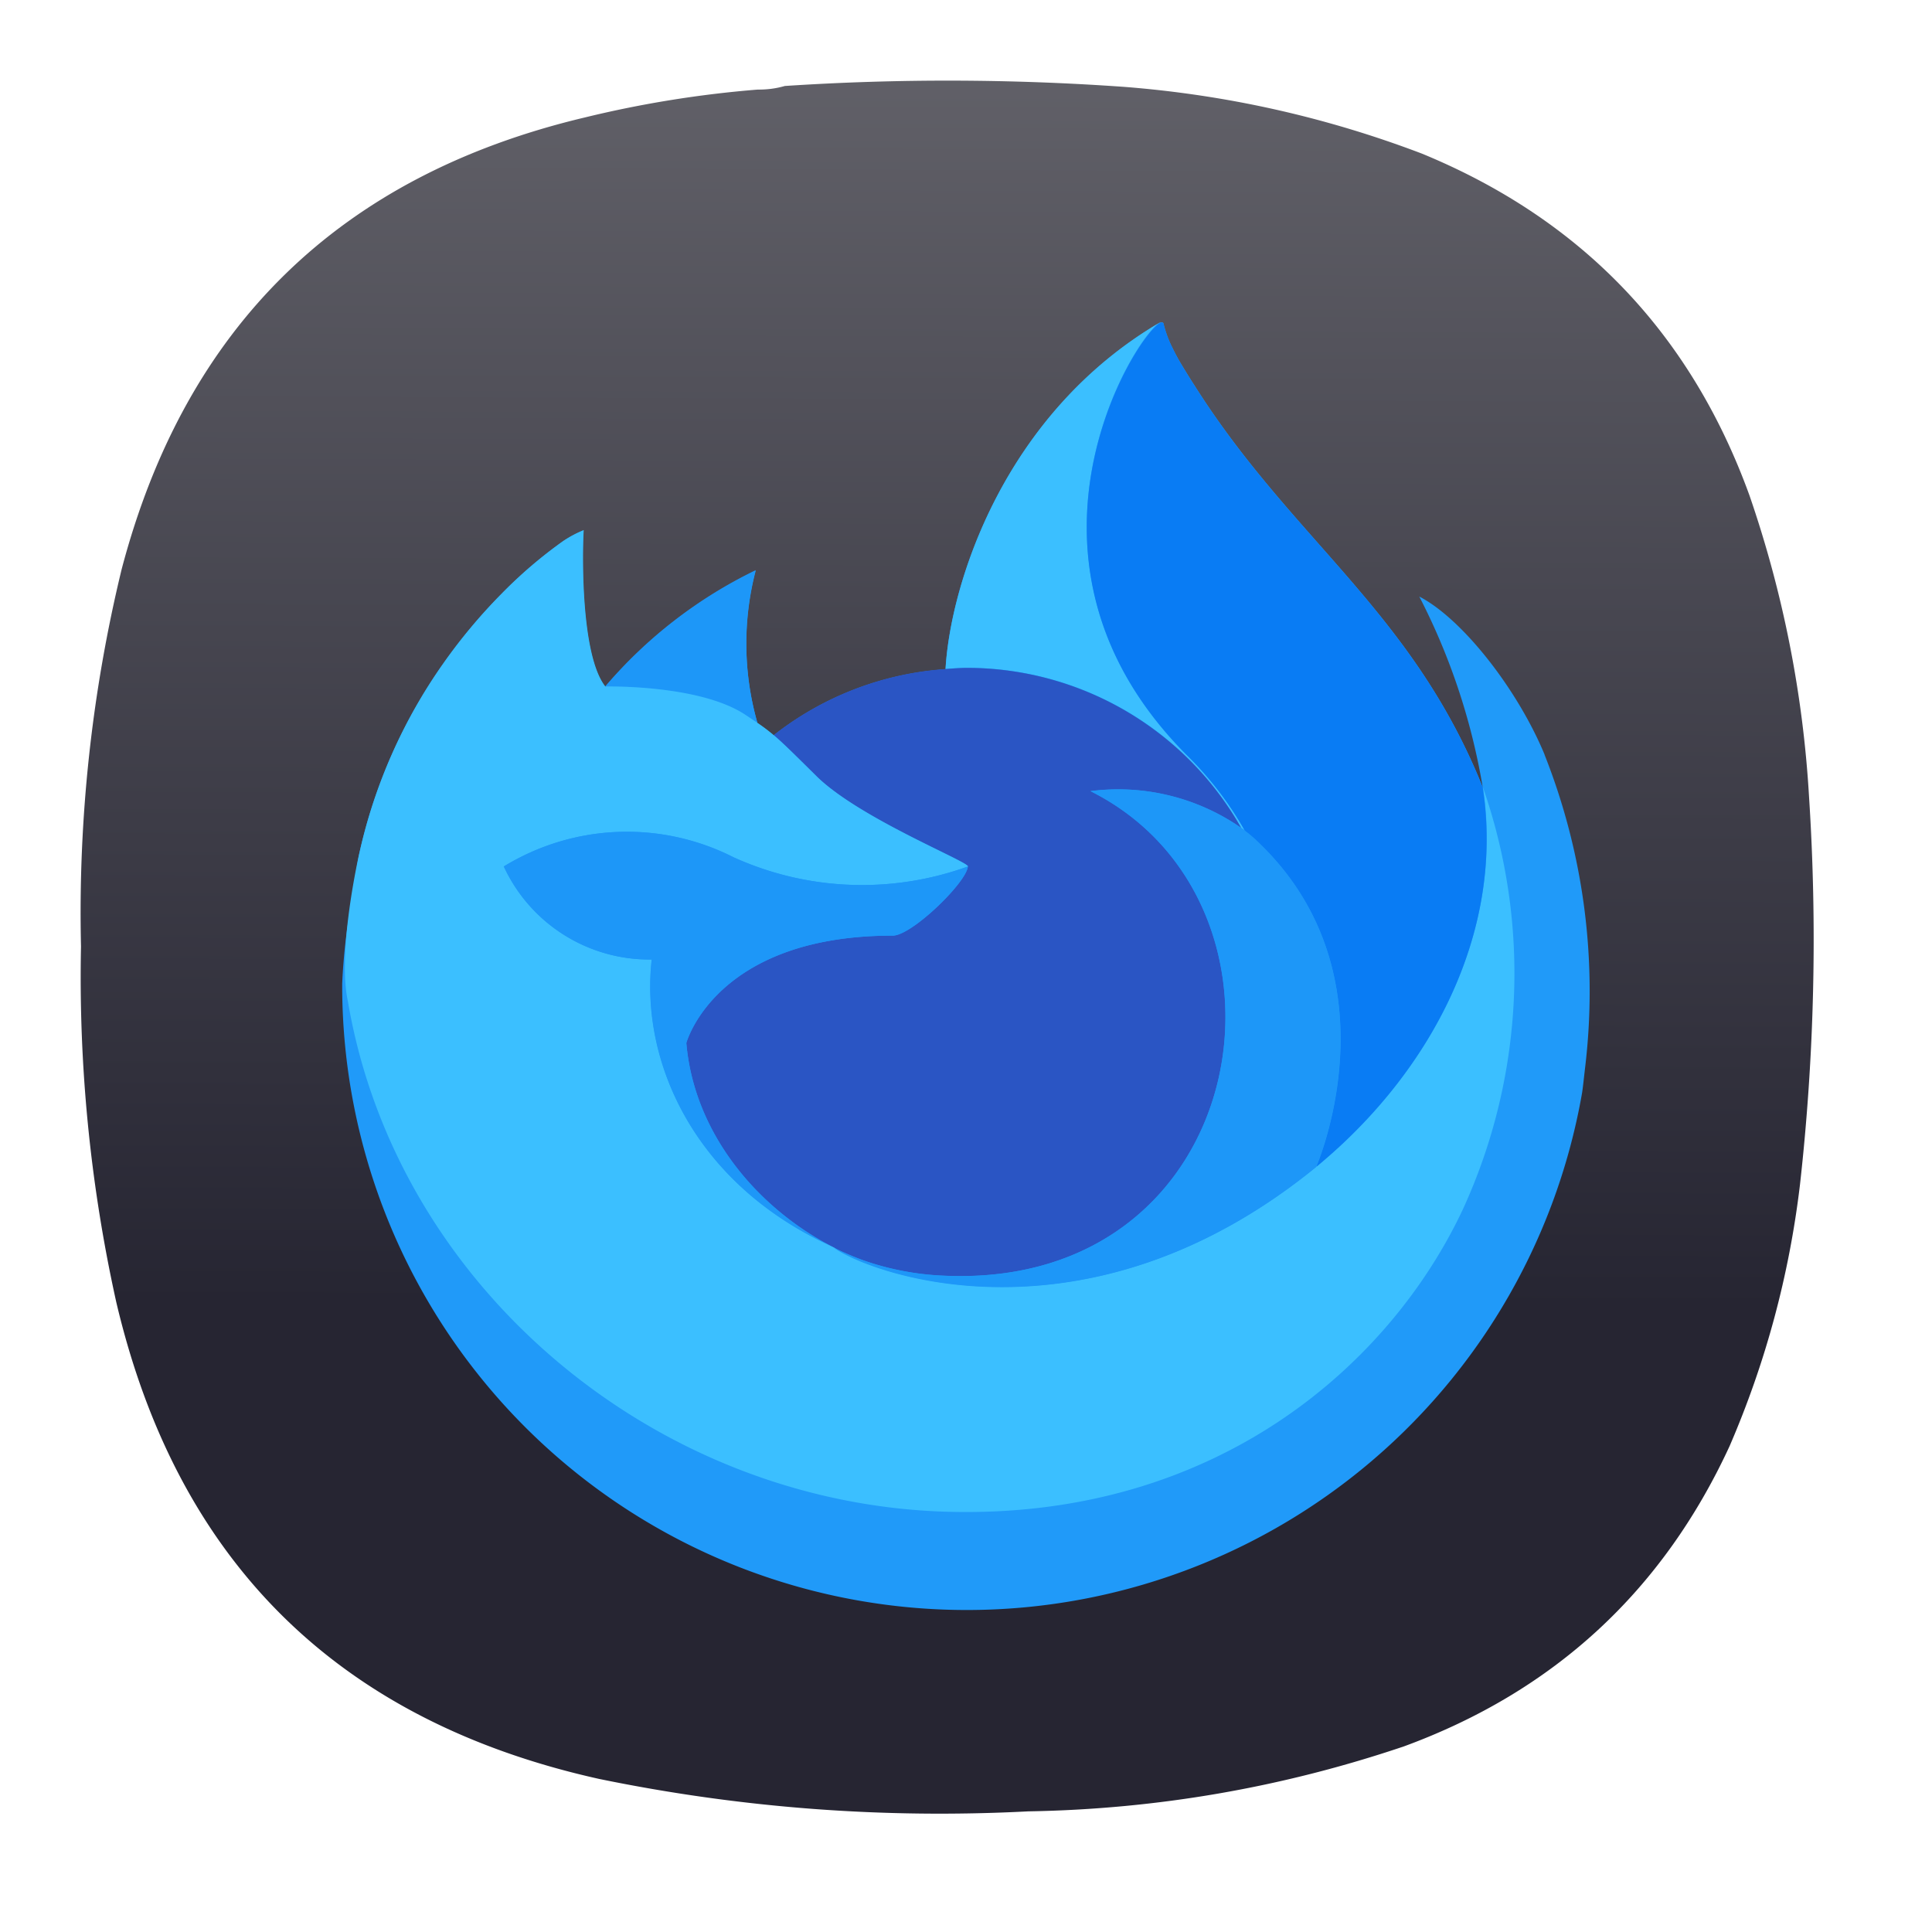 <svg xmlns="http://www.w3.org/2000/svg" xmlns:xlink="http://www.w3.org/1999/xlink" xml:space="preserve" width="24" height="24" viewBox="0 0 6.35 6.35"><defs><linearGradient id="a"><stop offset="0" style="stop-color:#262532;stop-opacity:1"/><stop offset="1" style="stop-color:#b3b3b3;stop-opacity:1"/></linearGradient><linearGradient xlink:href="#a" id="b" x1="192.406" x2="194.928" y1="268.376" y2="-379.902" gradientUnits="userSpaceOnUse"/><linearGradient xlink:href="#a" id="c" x1="192.406" x2="194.928" y1="268.376" y2="-379.902" gradientUnits="userSpaceOnUse"/></defs><g style="fill:url(#b);fill-opacity:1;stroke-width:23.014"><path d="M148.375 1.961c2.07.023 4.047-.242 5.93-.789a545.854 545.854 0 0 1 74.343.195c22.469 1.75 44.219 6.625 65.25 14.625 34.965 14.395 58.887 39.36 71.774 74.899a246.354 246.354 0 0 1 13.051 66.007 482.597 482.597 0 0 1-1.981 84.981c-2.363 19.867-7.504 38.969-15.422 57.312-14.683 31.801-38.472 53.739-71.375 65.809-26.664 9.008-54.082 13.754-82.254 14.23-31.691 1.649-63.058-.722-94.117-7.113-57.16-12.73-92.418-47.582-105.781-104.543a328.944 328.944 0 0 1-7.711-77.867 319.253 319.253 0 0 1 8.898-82.609C22.988 53.84 56.797 20.836 110.414 8.086a241.29 241.29 0 0 1 37.961-6.125Z" style="fill:url(#c);fill-opacity:1;fill-rule:evenodd;stroke:none;stroke-width:23.014" transform="matrix(.015 0 0 .015 .265 .265)"/></g><g stroke-width="4.417"><path fill="#209af9" d="M15.093 5.809c-.31-.748-.941-1.555-1.435-1.81a7.431 7.431 0 0 1 .724 2.17l.002.013c-.809-2.016-2.18-2.83-3.3-4.6a8.66 8.66 0 0 1-.169-.273 2.248 2.248 0 0 1-.079-.148 1.302 1.302 0 0 1-.106-.283.018.018 0 0 0-.017-.019.025.025 0 0 0-.013 0l-.004.002-.005.003.003-.006c-1.796 1.052-2.406 3-2.462 3.974a3.578 3.578 0 0 0-1.969.758 2.138 2.138 0 0 0-.184-.14 3.316 3.316 0 0 1-.02-1.748 5.298 5.298 0 0 0-1.722 1.33h-.003c-.284-.358-.264-1.543-.248-1.79a1.278 1.278 0 0 0-.238.127 5.209 5.209 0 0 0-.7.599 6.246 6.246 0 0 0-.668.802 6.04 6.04 0 0 0-.96 2.167l-.01.047c-.013.063-.061.378-.07.447l-.001.016a6.817 6.817 0 0 0-.116.986v.036a7.153 7.153 0 0 0 14.2 1.21c.013-.092.022-.184.033-.277a7.356 7.356 0 0 0-.464-3.593Zm-8.244 5.599c.034.016.065.033.1.049l.004.003Zm7.535-5.224v-.008l.002.008z" style="stroke-width:4.417" transform="matrix(.287 0 0 .287 .745 .813)"/><path fill="#3bbfff" d="m11.618 6.646.044.032a3.894 3.894 0 0 0-.664-.866C8.775 3.589 10.415.99 10.692.859l.003-.004C8.898 1.906 8.289 3.854 8.233 4.828c.083-.006.166-.013.251-.013a3.61 3.61 0 0 1 3.134 1.83z" style="stroke-width:4.417" transform="matrix(.287 0 0 .287 .745 .813)"/><path fill="#2a55c4" d="M8.488 7.09c-.012.178-.64.792-.86.792-2.034 0-2.364 1.23-2.364 1.23.09 1.036.812 1.89 1.685 2.34.04.021.08.04.12.058q.105.047.21.086a3.18 3.18 0 0 0 .93.18c3.566.167 4.256-4.263 1.684-5.549a2.47 2.47 0 0 1 1.724.42 3.61 3.61 0 0 0-3.134-1.831c-.084 0-.168.007-.25.013a3.578 3.578 0 0 0-1.97.758c.11.093.233.216.492.472.485.478 1.73.973 1.733 1.031Z" style="stroke-width:4.417" transform="matrix(.287 0 0 .287 .745 .813)"/><path fill="#1d97f8" d="M5.93 5.347c.058.037.106.07.148.098a3.316 3.316 0 0 1-.02-1.748 5.298 5.298 0 0 0-1.722 1.33c.035 0 1.073-.02 1.594.32z" style="stroke-width:4.417" transform="matrix(.287 0 0 .287 .745 .813)"/><path fill="#3bbfff" d="M1.388 8.633c.552 3.261 3.508 5.752 6.864 5.847 3.106.088 5.09-1.715 5.91-3.474a6.478 6.478 0 0 0 .223-4.828v-.014l.001.012c.254 1.657-.589 3.262-1.906 4.347l-.004.01c-2.567 2.09-5.023 1.26-5.52.922l-.104-.052c-1.497-.715-2.115-2.078-1.983-3.248A1.837 1.837 0 0 1 3.175 7.09a2.698 2.698 0 0 1 2.63-.106 3.562 3.562 0 0 0 2.685.106c-.003-.059-1.247-.554-1.733-1.032-.259-.256-.382-.379-.491-.471a2.138 2.138 0 0 0-.185-.14l-.147-.098c-.522-.34-1.56-.32-1.594-.32h-.003c-.284-.359-.264-1.544-.248-1.791a1.278 1.278 0 0 0-.238.127 5.209 5.209 0 0 0-.7.599 6.246 6.246 0 0 0-.67.8 6.04 6.04 0 0 0-.96 2.167c-.004.015-.258 1.126-.133 1.702Z" style="stroke-width:4.417" transform="matrix(.287 0 0 .287 .745 .813)"/><path fill="#097cf4" d="M10.998 5.818a3.894 3.894 0 0 1 .664.867c.04.03.076.06.108.088 1.621 1.495.772 3.608.708 3.758 1.318-1.085 2.16-2.69 1.906-4.347-.809-2.017-2.18-2.83-3.3-4.6a8.66 8.66 0 0 1-.169-.274 2.248 2.248 0 0 1-.078-.148A1.302 1.302 0 0 1 10.73.88a.018.018 0 0 0-.016-.018.025.025 0 0 0-.014 0l-.003.001-.005.003c-.277.131-1.917 2.729.306 4.952z" style="stroke-width:4.417" transform="matrix(.287 0 0 .287 .745 .813)"/><path fill="#1d97f8" d="M11.768 6.768a1.499 1.499 0 0 0-.107-.088l-.045-.033a2.47 2.47 0 0 0-1.724-.419c2.572 1.287 1.882 5.716-1.683 5.549a3.18 3.18 0 0 1-.93-.18q-.106-.039-.21-.086a1.925 1.925 0 0 1-.122-.057l.005.003c.498.34 2.953 1.169 5.52-.922l.005-.01c.064-.15.913-2.263-.709-3.757z" style="stroke-width:4.417" transform="matrix(.287 0 0 .287 .745 .813)"/><path fill="#1d97f8" d="M5.264 9.112s.33-1.23 2.364-1.23c.22 0 .849-.614.86-.792a3.562 3.562 0 0 1-2.685-.105 2.698 2.698 0 0 0-2.63.105 1.837 1.837 0 0 0 1.694 1.066c-.132 1.17.486 2.533 1.983 3.248.033.016.064.033.099.049-.874-.451-1.595-1.305-1.685-2.34Z" style="stroke-width:4.417" transform="matrix(.287 0 0 .287 .745 .813)"/></g></svg>